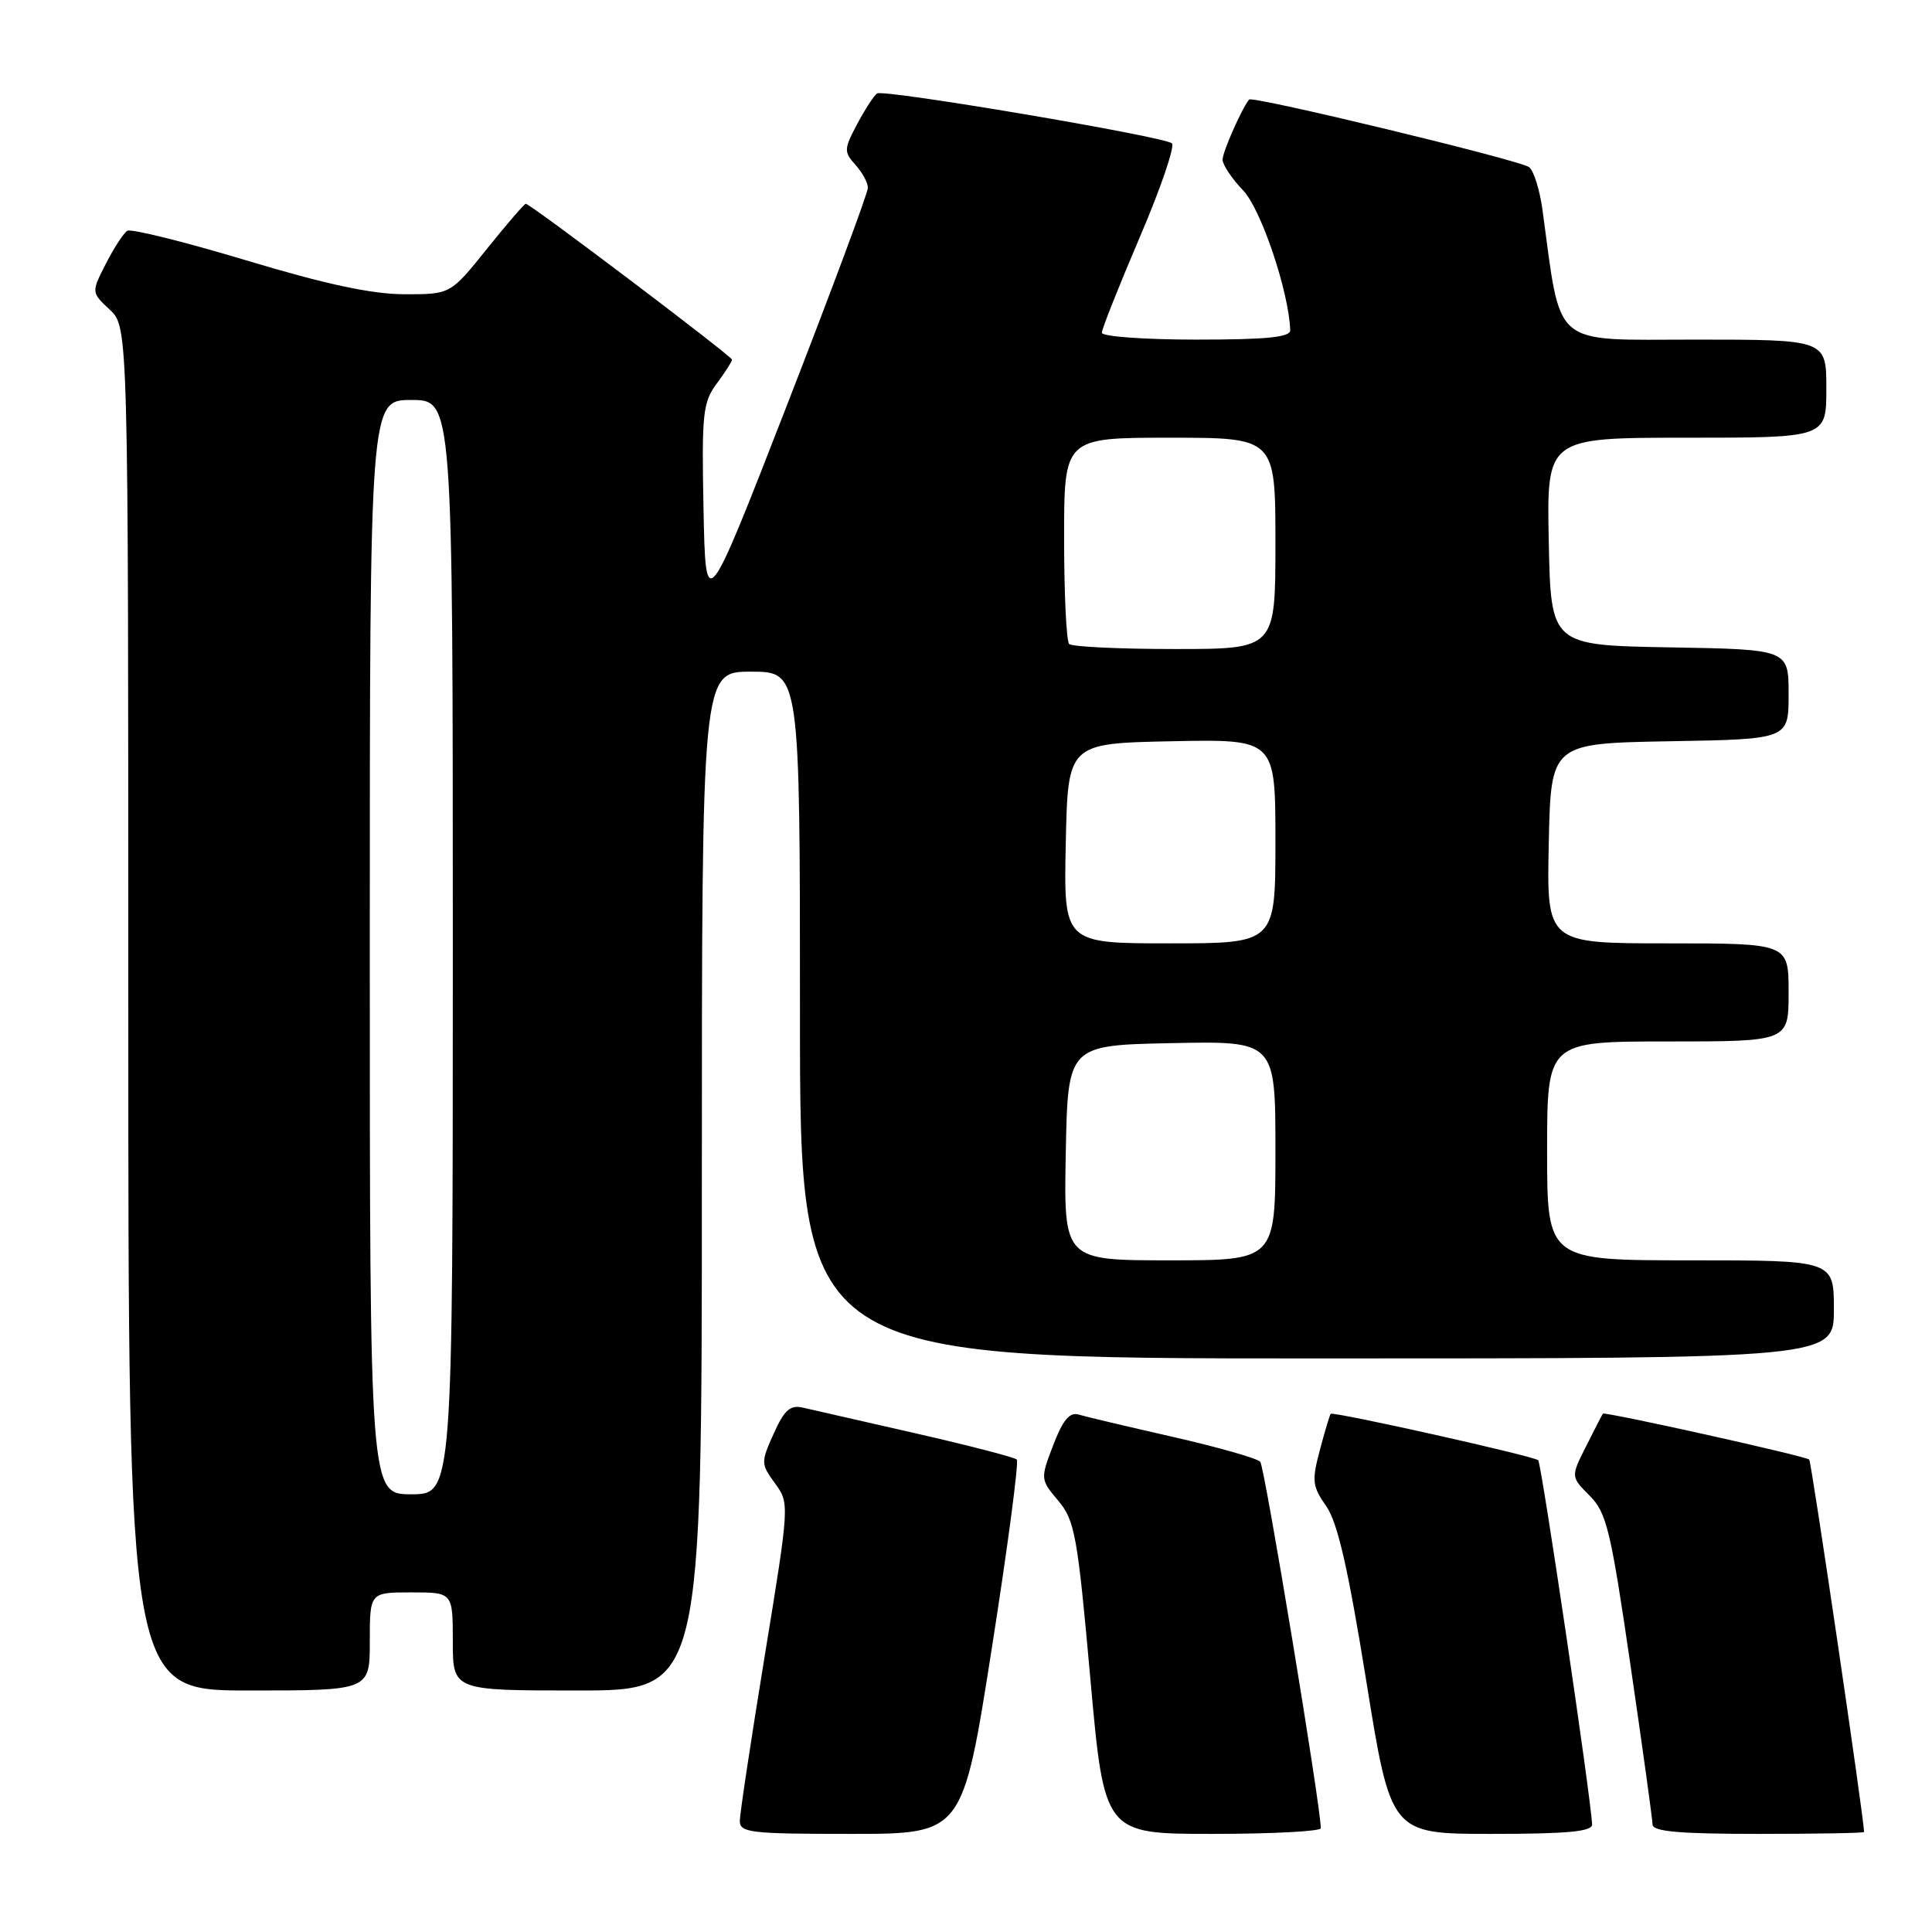 <?xml version="1.0" encoding="UTF-8" standalone="no"?>
<!DOCTYPE svg PUBLIC "-//W3C//DTD SVG 1.1//EN" "http://www.w3.org/Graphics/SVG/1.1/DTD/svg11.dtd" >
<svg xmlns="http://www.w3.org/2000/svg" xmlns:xlink="http://www.w3.org/1999/xlink" version="1.1" viewBox="0 0 256 256">
 <g >
 <path fill="currentColor"
d=" M 131.41 218.47 C 133.53 204.97 135.02 193.69 134.73 193.40 C 134.43 193.10 128.41 191.54 121.35 189.93 C 114.28 188.32 107.55 186.78 106.39 186.52 C 104.71 186.13 103.93 186.82 102.52 189.96 C 100.81 193.76 100.81 193.97 102.69 196.55 C 104.62 199.20 104.62 199.28 101.34 219.35 C 99.53 230.43 98.04 240.29 98.03 241.25 C 98.00 242.84 99.36 243.00 112.78 243.00 C 127.56 243.00 127.56 243.00 131.41 218.47 Z  M 175.01 242.25 C 175.06 239.67 167.57 194.35 166.99 193.69 C 166.59 193.24 161.37 191.75 155.39 190.39 C 149.40 189.03 143.78 187.70 142.89 187.43 C 141.73 187.09 140.81 188.20 139.56 191.48 C 137.84 195.98 137.85 196.03 140.23 198.86 C 142.42 201.47 142.78 203.46 144.47 222.35 C 146.32 243.00 146.32 243.00 160.66 243.00 C 168.55 243.00 175.01 242.66 175.01 242.25 Z  M 210.96 241.75 C 210.85 238.47 204.26 193.93 203.82 193.49 C 203.27 192.94 176.67 187.00 176.32 187.34 C 176.21 187.46 175.56 189.60 174.90 192.10 C 173.80 196.21 173.88 196.93 175.73 199.57 C 177.24 201.73 178.63 207.80 181.04 222.75 C 184.30 243.00 184.30 243.00 197.65 243.00 C 207.69 243.00 210.99 242.69 210.96 241.75 Z  M 247.00 242.75 C 246.96 240.81 240.03 193.69 239.73 193.40 C 239.28 192.94 212.62 187.02 212.39 187.32 C 212.31 187.42 211.32 189.34 210.19 191.59 C 208.13 195.67 208.13 195.67 210.63 198.18 C 212.88 200.43 213.43 202.71 216.04 220.59 C 217.64 231.54 218.96 241.06 218.97 241.75 C 218.99 242.69 222.48 243.00 233.00 243.00 C 240.70 243.00 247.00 242.89 247.00 242.75 Z  M 49.00 217.50 C 49.00 211.00 49.00 211.00 54.50 211.00 C 60.00 211.00 60.00 211.00 60.00 217.50 C 60.00 224.00 60.00 224.00 76.50 224.00 C 93.00 224.00 93.00 224.00 93.00 156.50 C 93.00 89.00 93.00 89.00 99.50 89.00 C 106.00 89.00 106.00 89.00 106.00 134.50 C 106.00 180.00 106.00 180.00 174.50 180.00 C 243.00 180.00 243.00 180.00 243.00 173.50 C 243.00 167.00 243.00 167.00 224.00 167.00 C 205.00 167.00 205.00 167.00 205.00 152.50 C 205.00 138.00 205.00 138.00 221.00 138.00 C 237.00 138.00 237.00 138.00 237.00 131.50 C 237.00 125.00 237.00 125.00 220.97 125.00 C 204.94 125.00 204.94 125.00 205.22 111.75 C 205.50 98.50 205.50 98.50 221.25 98.22 C 237.00 97.95 237.00 97.95 237.00 92.00 C 237.00 86.05 237.00 86.05 221.25 85.78 C 205.50 85.50 205.50 85.50 205.22 71.75 C 204.94 58.00 204.94 58.00 223.47 58.00 C 242.00 58.00 242.00 58.00 242.00 51.50 C 242.00 45.00 242.00 45.00 224.60 45.00 C 205.37 45.00 206.92 46.32 204.38 27.76 C 204.02 25.15 203.23 22.63 202.62 22.15 C 201.44 21.23 165.97 12.67 165.52 13.19 C 164.58 14.29 162.00 20.12 162.00 21.15 C 162.00 21.83 163.22 23.67 164.72 25.23 C 167.10 27.71 170.79 38.67 170.96 43.75 C 170.99 44.69 167.86 45.00 158.50 45.00 C 151.62 45.00 146.00 44.59 146.00 44.09 C 146.00 43.59 148.27 37.89 151.03 31.42 C 153.80 24.96 155.71 19.36 155.28 18.99 C 154.23 18.08 117.13 11.80 116.22 12.38 C 115.82 12.63 114.64 14.45 113.59 16.42 C 111.82 19.76 111.80 20.12 113.34 21.83 C 114.25 22.83 115.00 24.21 115.00 24.89 C 115.00 25.57 110.16 38.56 104.25 53.76 C 93.50 81.39 93.50 81.39 93.22 67.48 C 92.97 54.82 93.12 53.32 94.97 50.83 C 96.09 49.32 97.00 47.89 97.00 47.66 C 97.00 47.21 70.27 27.00 69.67 27.00 C 69.48 27.00 67.15 29.70 64.50 33.00 C 59.69 39.00 59.69 39.00 53.59 38.99 C 49.28 38.98 43.15 37.67 32.63 34.50 C 24.45 32.04 17.36 30.28 16.87 30.58 C 16.37 30.89 15.10 32.85 14.03 34.94 C 12.09 38.74 12.09 38.74 14.55 41.04 C 17.00 43.35 17.00 43.35 17.00 133.67 C 17.00 224.00 17.00 224.00 33.00 224.00 C 49.00 224.00 49.00 224.00 49.00 217.50 Z  M 49.00 125.50 C 49.00 53.00 49.00 53.00 54.50 53.00 C 60.00 53.00 60.00 53.00 60.00 125.50 C 60.00 198.00 60.00 198.00 54.50 198.00 C 49.00 198.00 49.00 198.00 49.00 125.50 Z  M 141.22 152.75 C 141.50 138.50 141.50 138.50 155.25 138.22 C 169.00 137.94 169.00 137.94 169.00 152.47 C 169.00 167.00 169.00 167.00 154.97 167.00 C 140.95 167.00 140.95 167.00 141.22 152.75 Z  M 141.22 111.75 C 141.50 98.50 141.50 98.50 155.25 98.22 C 169.00 97.94 169.00 97.94 169.00 111.47 C 169.00 125.00 169.00 125.00 154.97 125.00 C 140.94 125.00 140.94 125.00 141.22 111.75 Z  M 141.67 85.33 C 141.30 84.97 141.00 78.67 141.00 71.33 C 141.00 58.00 141.00 58.00 155.00 58.00 C 169.00 58.00 169.00 58.00 169.00 72.00 C 169.00 86.00 169.00 86.00 155.67 86.00 C 148.33 86.00 142.03 85.70 141.67 85.33 Z "/>
</g>
</svg>